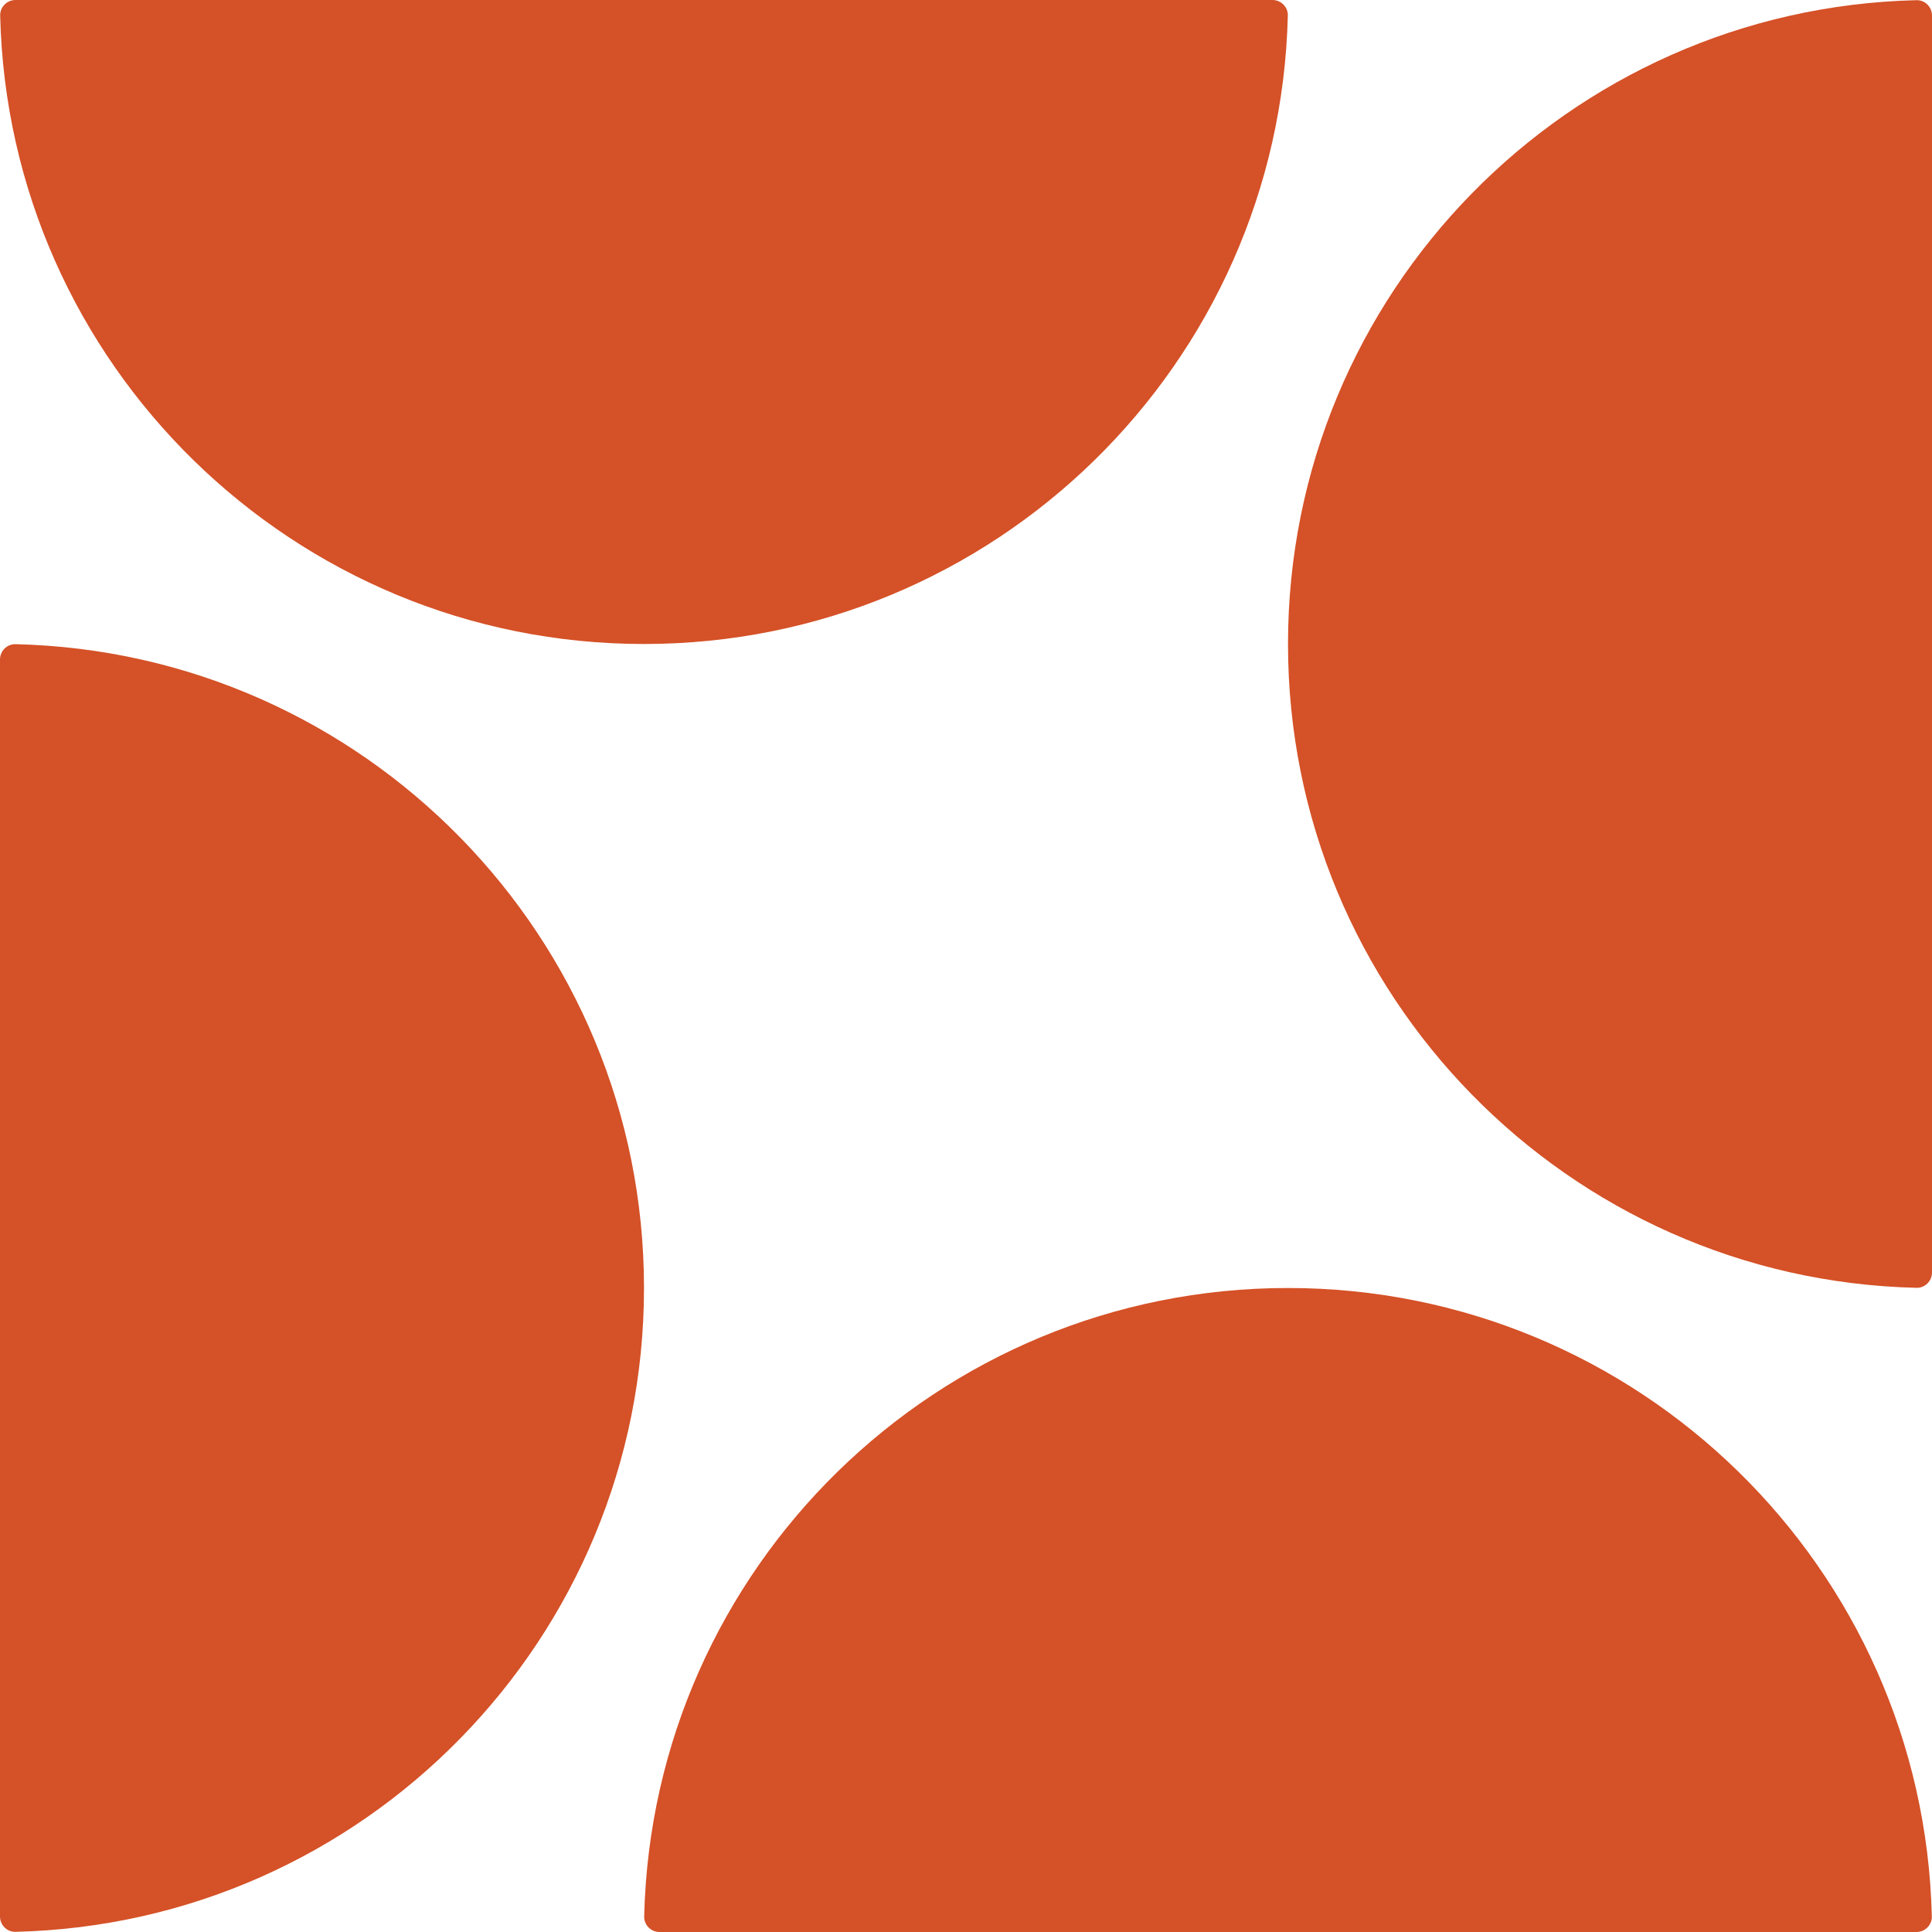 <svg width="66" height="66" viewBox="0 0 66 66" fill="none" xmlns="http://www.w3.org/2000/svg">
<g clip-path="url(#clip0_7_388)">
<path fill-rule="evenodd" clip-rule="evenodd" d="M43.471 0C43.762 0 44.001 0.239 43.994 0.529C43.713 12.435 33.973 22 22 22C10.027 22 0.287 12.435 0.006 0.529C-0.001 0.239 0.238 0 0.529 0H43.471ZM22.529 66C22.238 66 22 65.761 22.006 65.471C22.287 53.565 32.027 44 44 44C55.974 44 65.713 53.565 65.994 65.471C66.001 65.761 65.762 66 65.471 66H22.529ZM66 43.471C66 43.762 65.761 44.001 65.471 43.994C53.565 43.713 44 33.973 44 22C44 10.027 53.565 0.287 65.471 0.006C65.761 -0.001 66 0.238 66 0.529V43.471ZM0 22.529C0 22.238 0.239 22 0.529 22.006C12.435 22.287 22 32.027 22 44C22 55.974 12.435 65.713 0.529 65.994C0.239 66.001 0 65.762 0 65.471V22.529Z" fill="#D55127"/>
</g>
<defs>
<clipPath id="clip0_7_388">
<rect width="66" height="66" fill="white"/>
</clipPath>
</defs>
</svg>
